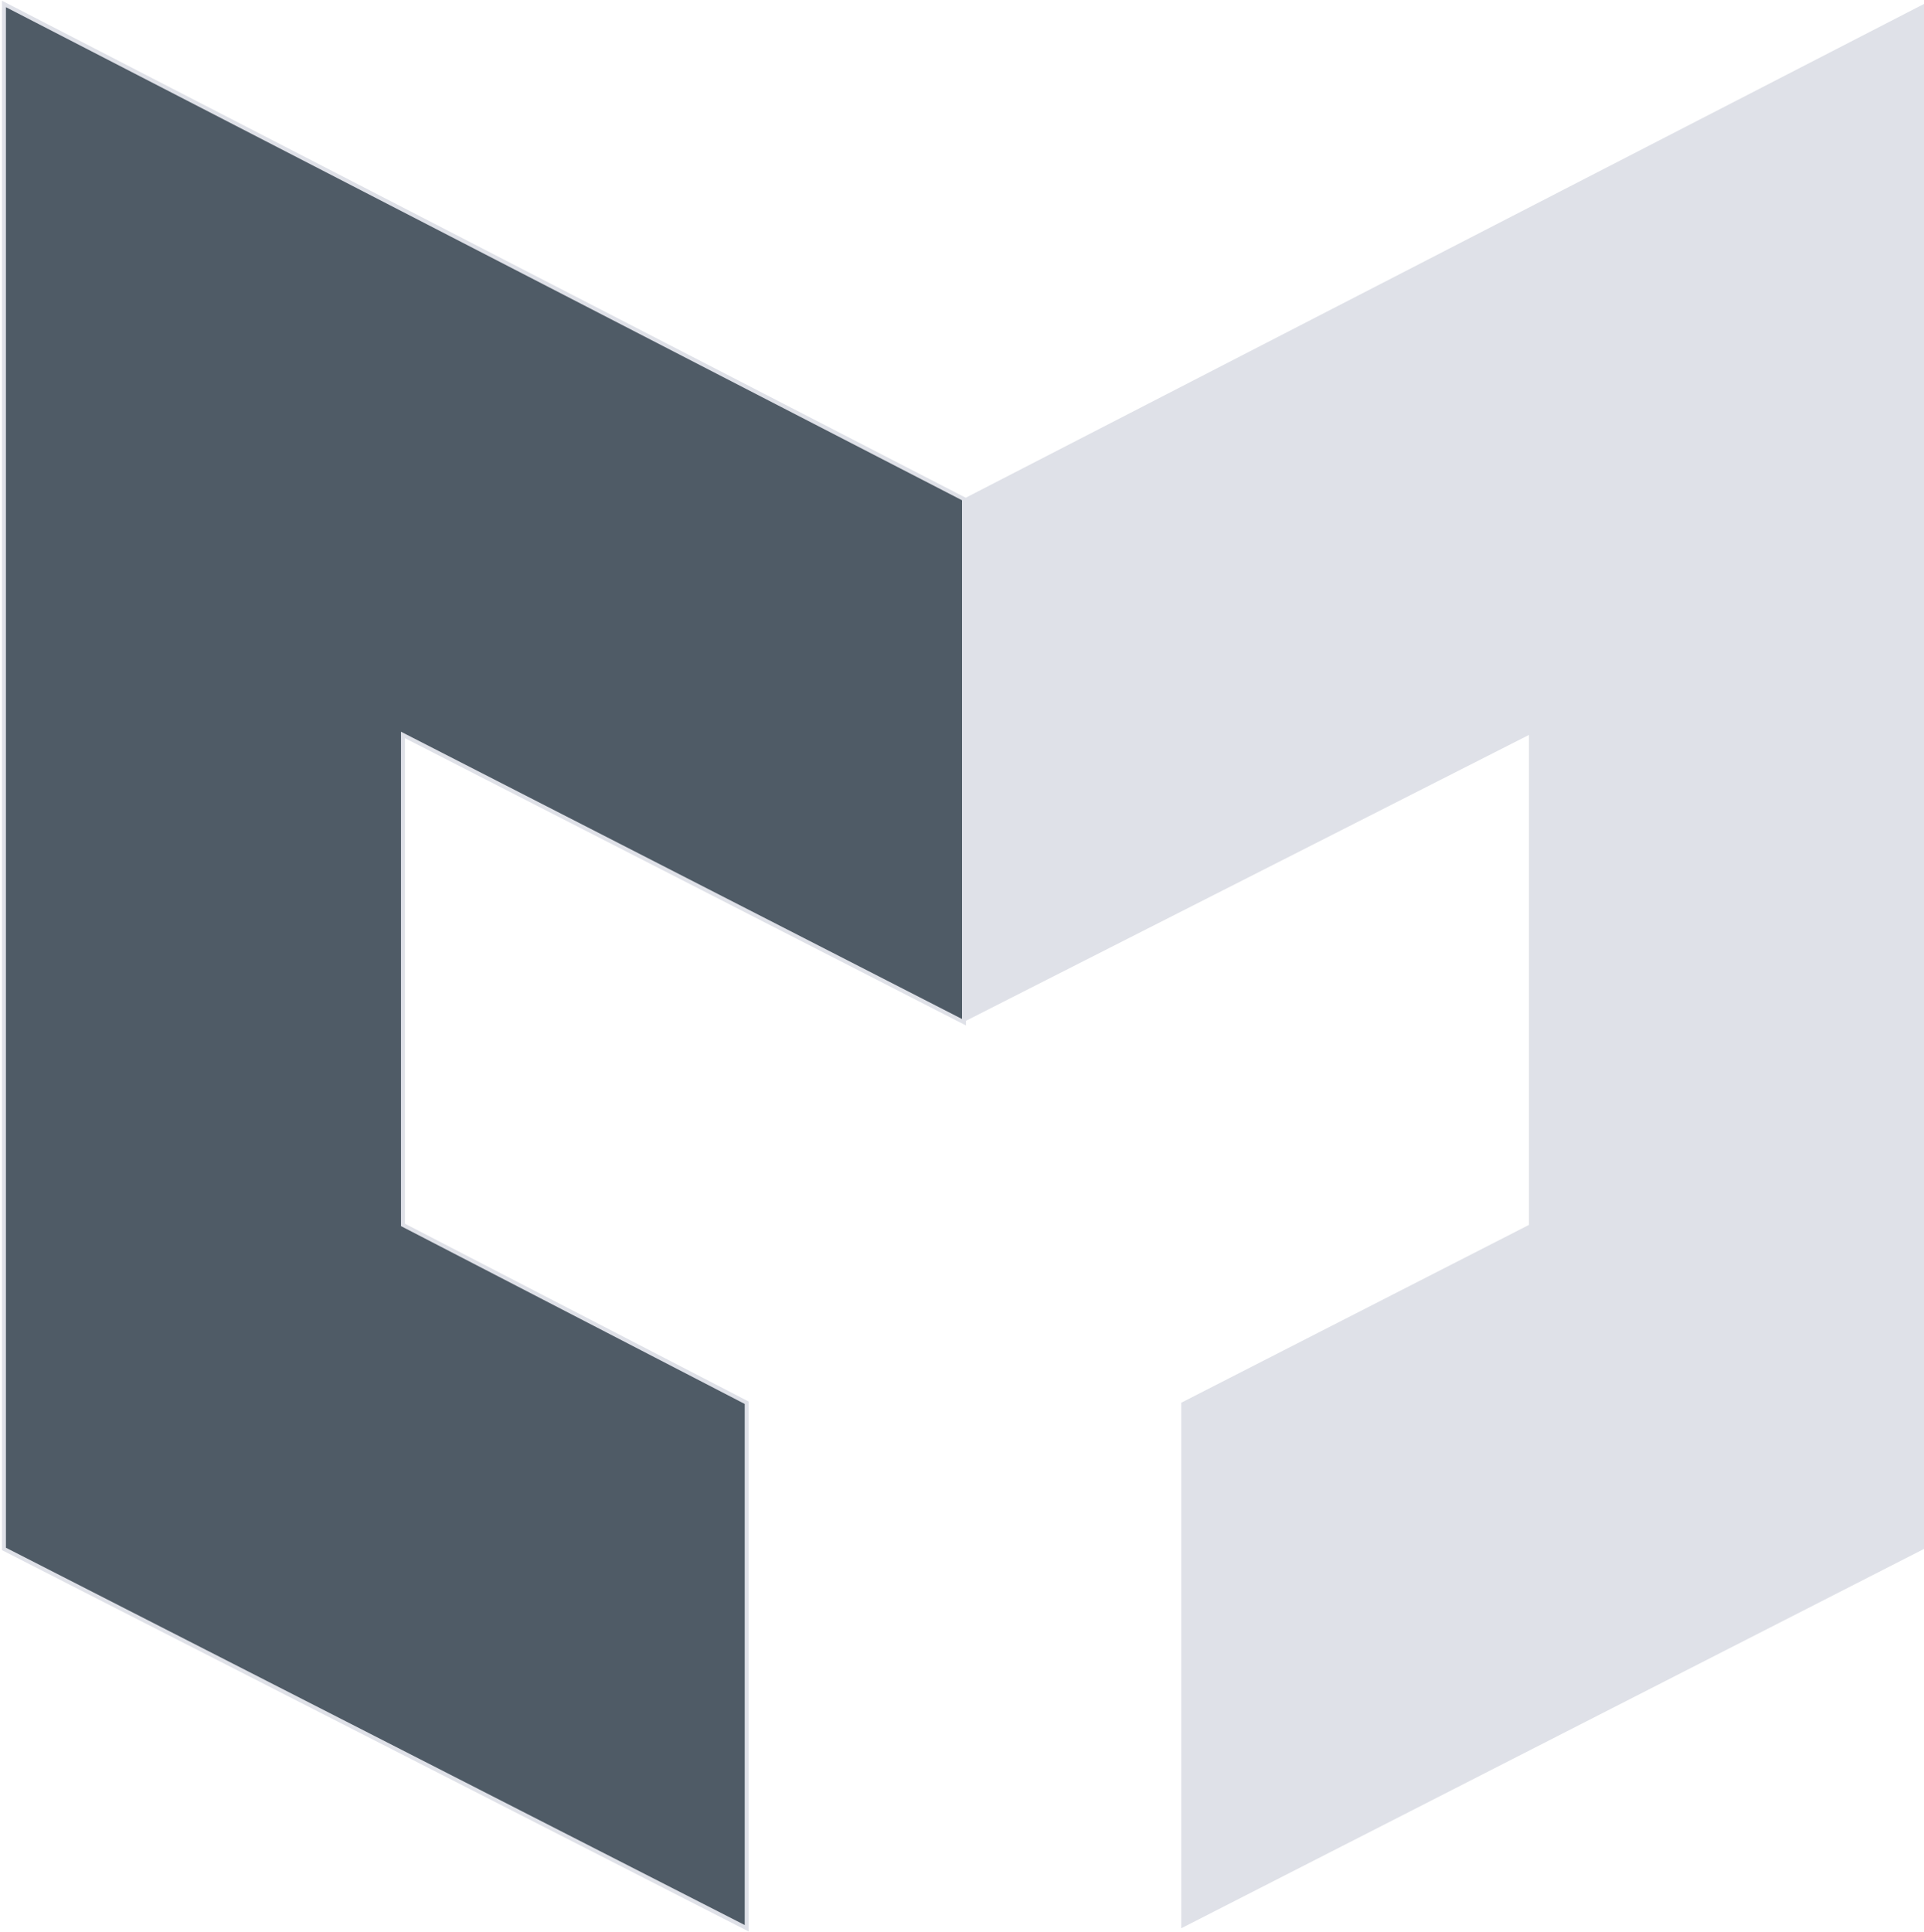 <svg width="487" height="489" viewBox="0 0 487 489" xmlns="http://www.w3.org/2000/svg"><title>metadata</title><g fill="none" fill-rule="evenodd"><path d="M387 310V186l-143.2 72.7V126.3L487 1v391l-188 96V355l88-45z" fill="#DFE1E8"/><path d="M102 186l142 72.7V126.3L1 1v391l188 96V355l-87-45V186z" stroke="#DFE1E8" fill="#4F5B66"/></g></svg>